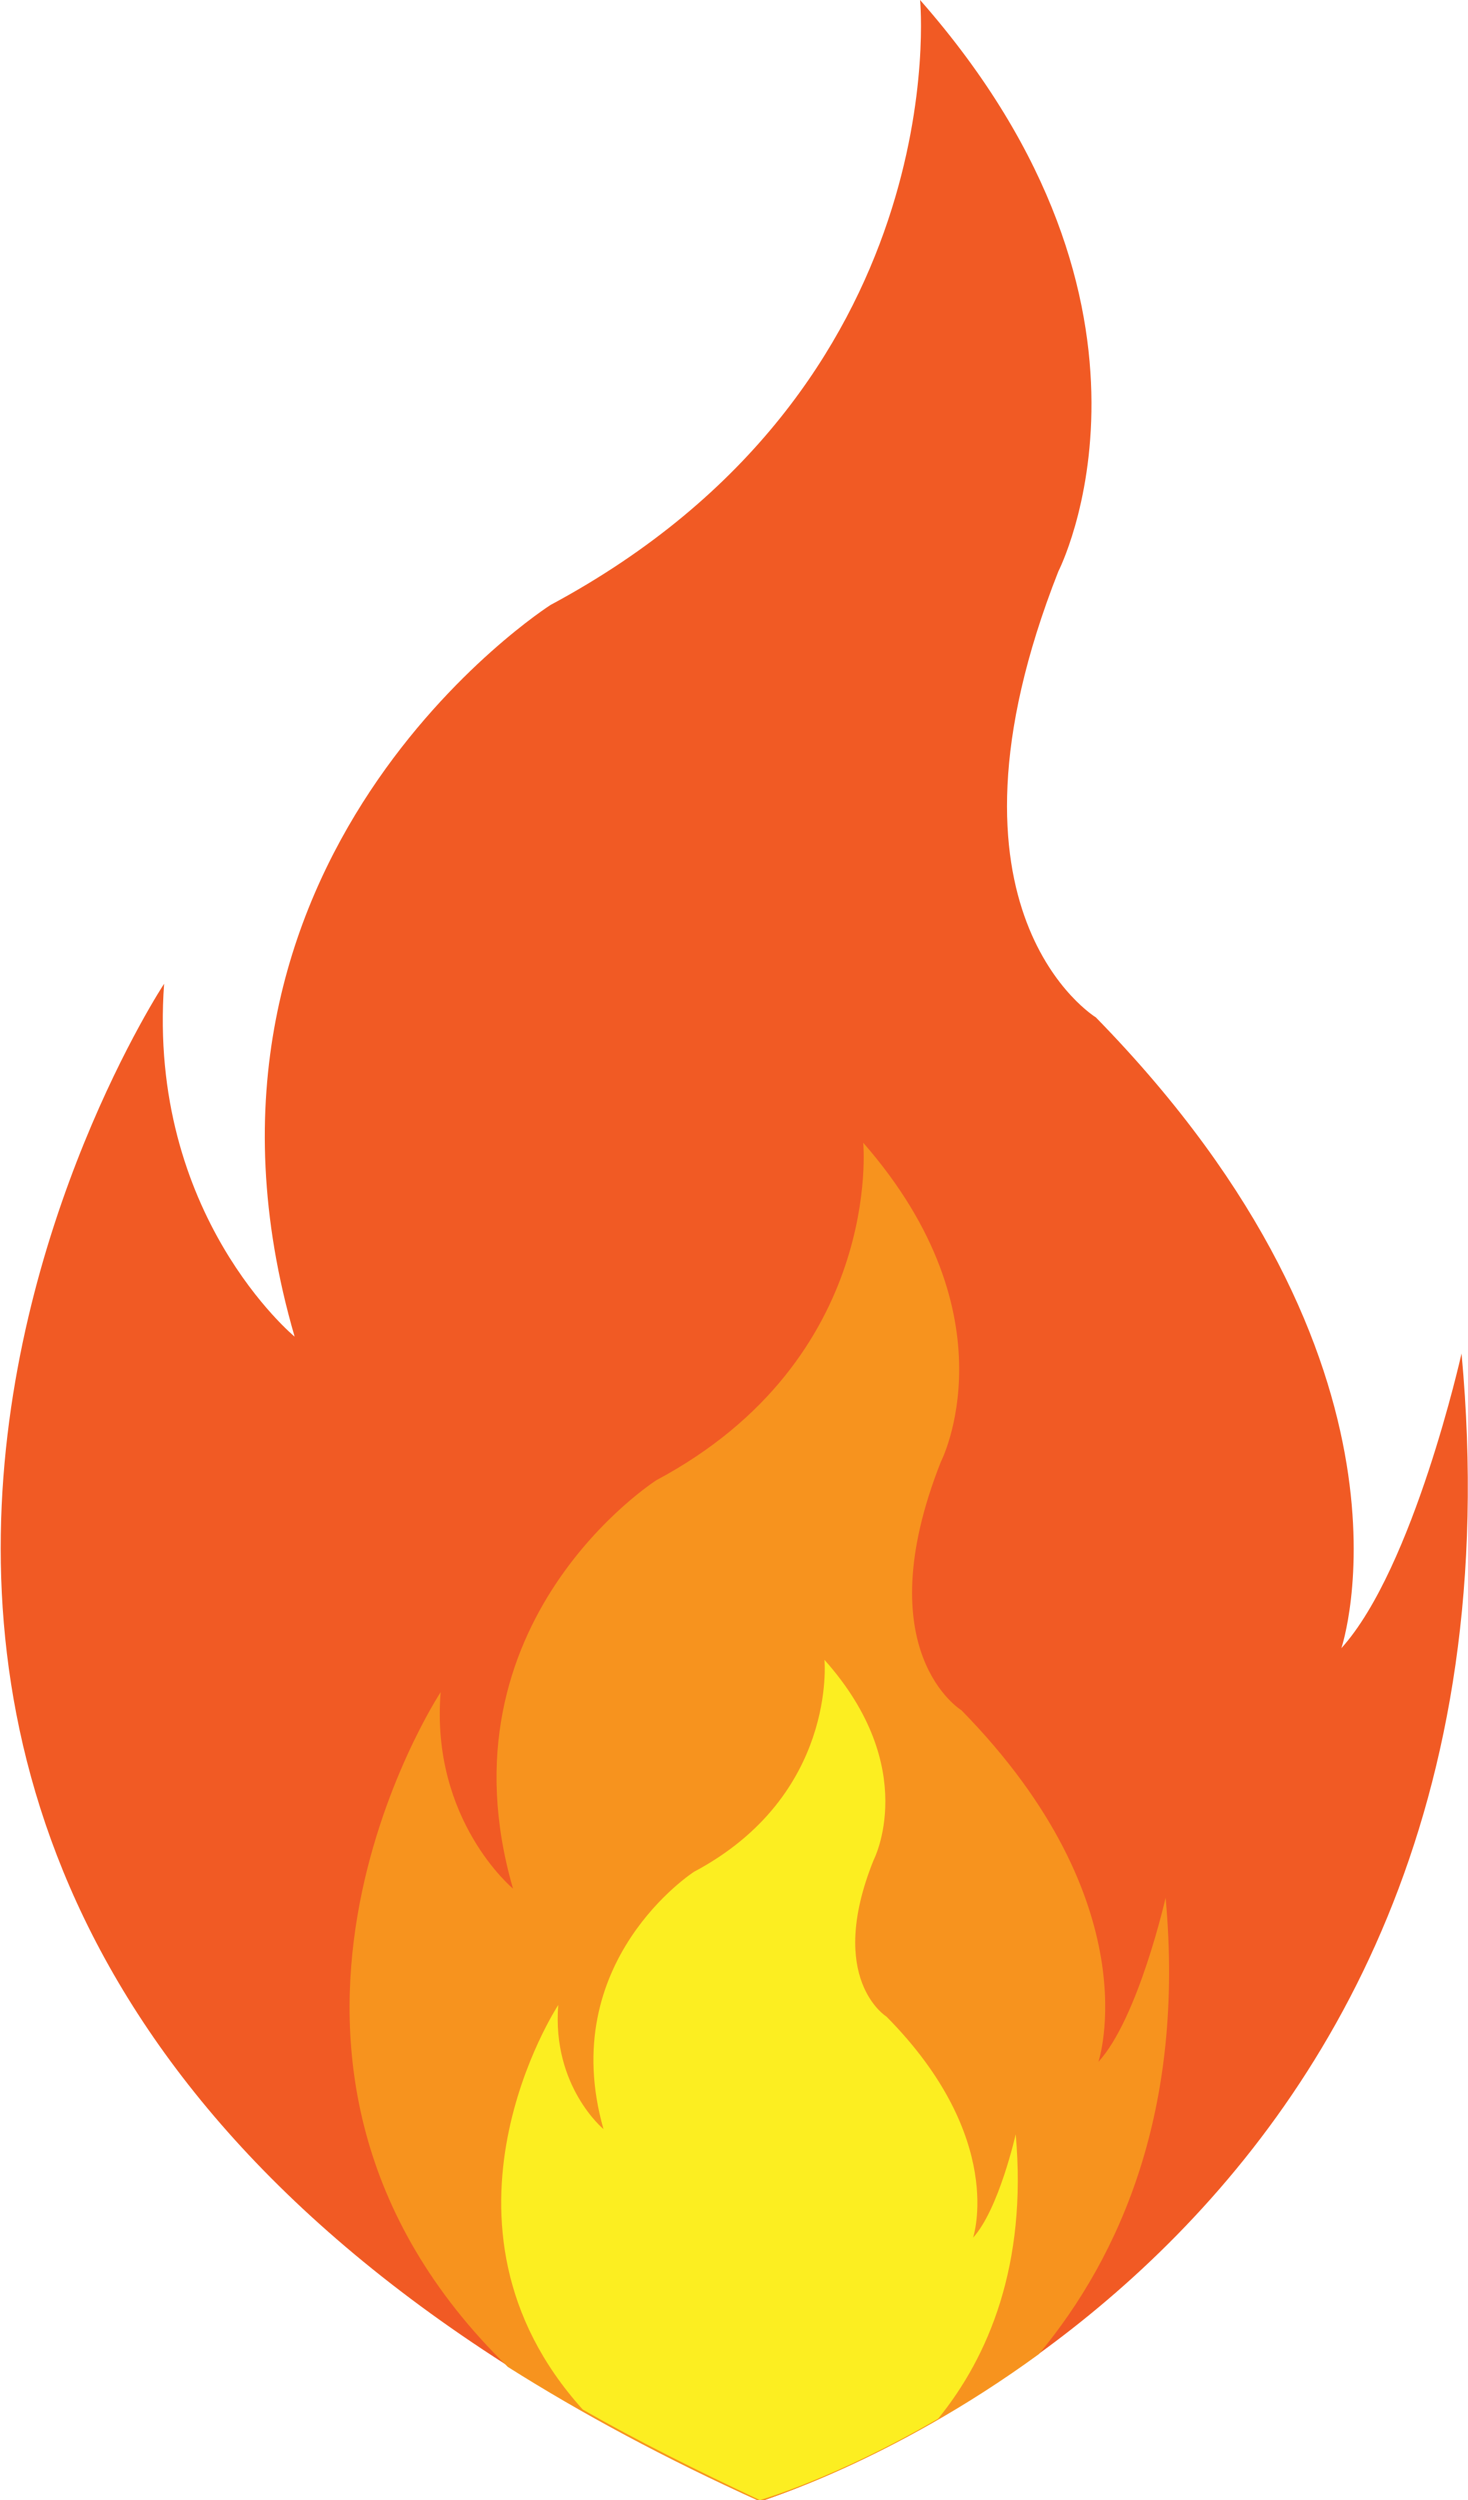 <!-- Generator: Adobe Illustrator 19.2.1, SVG Export Plug-In  -->
<svg version="1.1"
	 xmlns="http://www.w3.org/2000/svg" xmlns:xlink="http://www.w3.org/1999/xlink" xmlns:a="http://ns.adobe.com/AdobeSVGViewerExtensions/3.0/"
	 x="0px" y="0px" width="113.6px" height="193.4px" viewBox="0 0 113.6 193.4" style="enable-background:new 0 0 113.6 193.4;"
	 xml:space="preserve">
<style type="text/css">
	.st0{fill:#F15A24;}
	.st1{fill:#F7931E;}
	.st2{fill:#FCEE21;}
</style>
<defs>
</defs>
<g>
	<g>
		<path class="st0" d="M113.1,104.7c0,0-3.7,16.6-9.3,22.8c0,0,7.4-21.8-19-48.8c0,0-13.3-8.1-2.9-34.5c0,0,10.4-20.2-10.7-44.2
			c0,0,2.9,29.9-28.6,46.8c0,0-30.6,19.5-19.8,56.6c0,0-11.4-9.4-10.1-27.3c0,0-49.1,74.4,46.2,117.4
			C58.8,193.4,119.6,175.2,113.1,104.7z"/>
		<path class="st1" d="M85,159.5c0,0,4.1-12.2-10.6-27.2c0,0-7.4-4.5-1.6-19.2c0,0,5.8-11.2-6-24.7c0,0,1.6,16.7-16,26.1
			c0,0-17.1,10.9-11.1,31.6c0,0-6.4-5.3-5.6-15.2c0,0-18.9,28.7,5.2,52.2c5.7,3.6,12.2,7.1,19.5,10.4c0,0,10.1-3,21.6-11.4
			c6.3-7.6,11.3-18.9,9.8-35.3C90.2,146.8,88.1,156.1,85,159.5z"/>
		<path class="st2" d="M72.6,187.1c3.9-4.8,6.9-11.9,6-22c0,0-1.3,5.8-3.3,8c0,0,2.6-7.7-6.7-17.1c0,0-4.7-2.9-1-12.1
			c0,0,3.7-7.1-3.8-15.5c0,0,1,10.5-10.1,16.4c0,0-10.7,6.9-7,19.9c0,0-4-3.3-3.5-9.6c0,0-11.1,16.9,1.9,31.3
			c4.2,2.4,8.8,4.7,13.7,7C58.8,193.4,64.7,191.7,72.6,187.1z"/>
	</g>
</g>
</svg>
